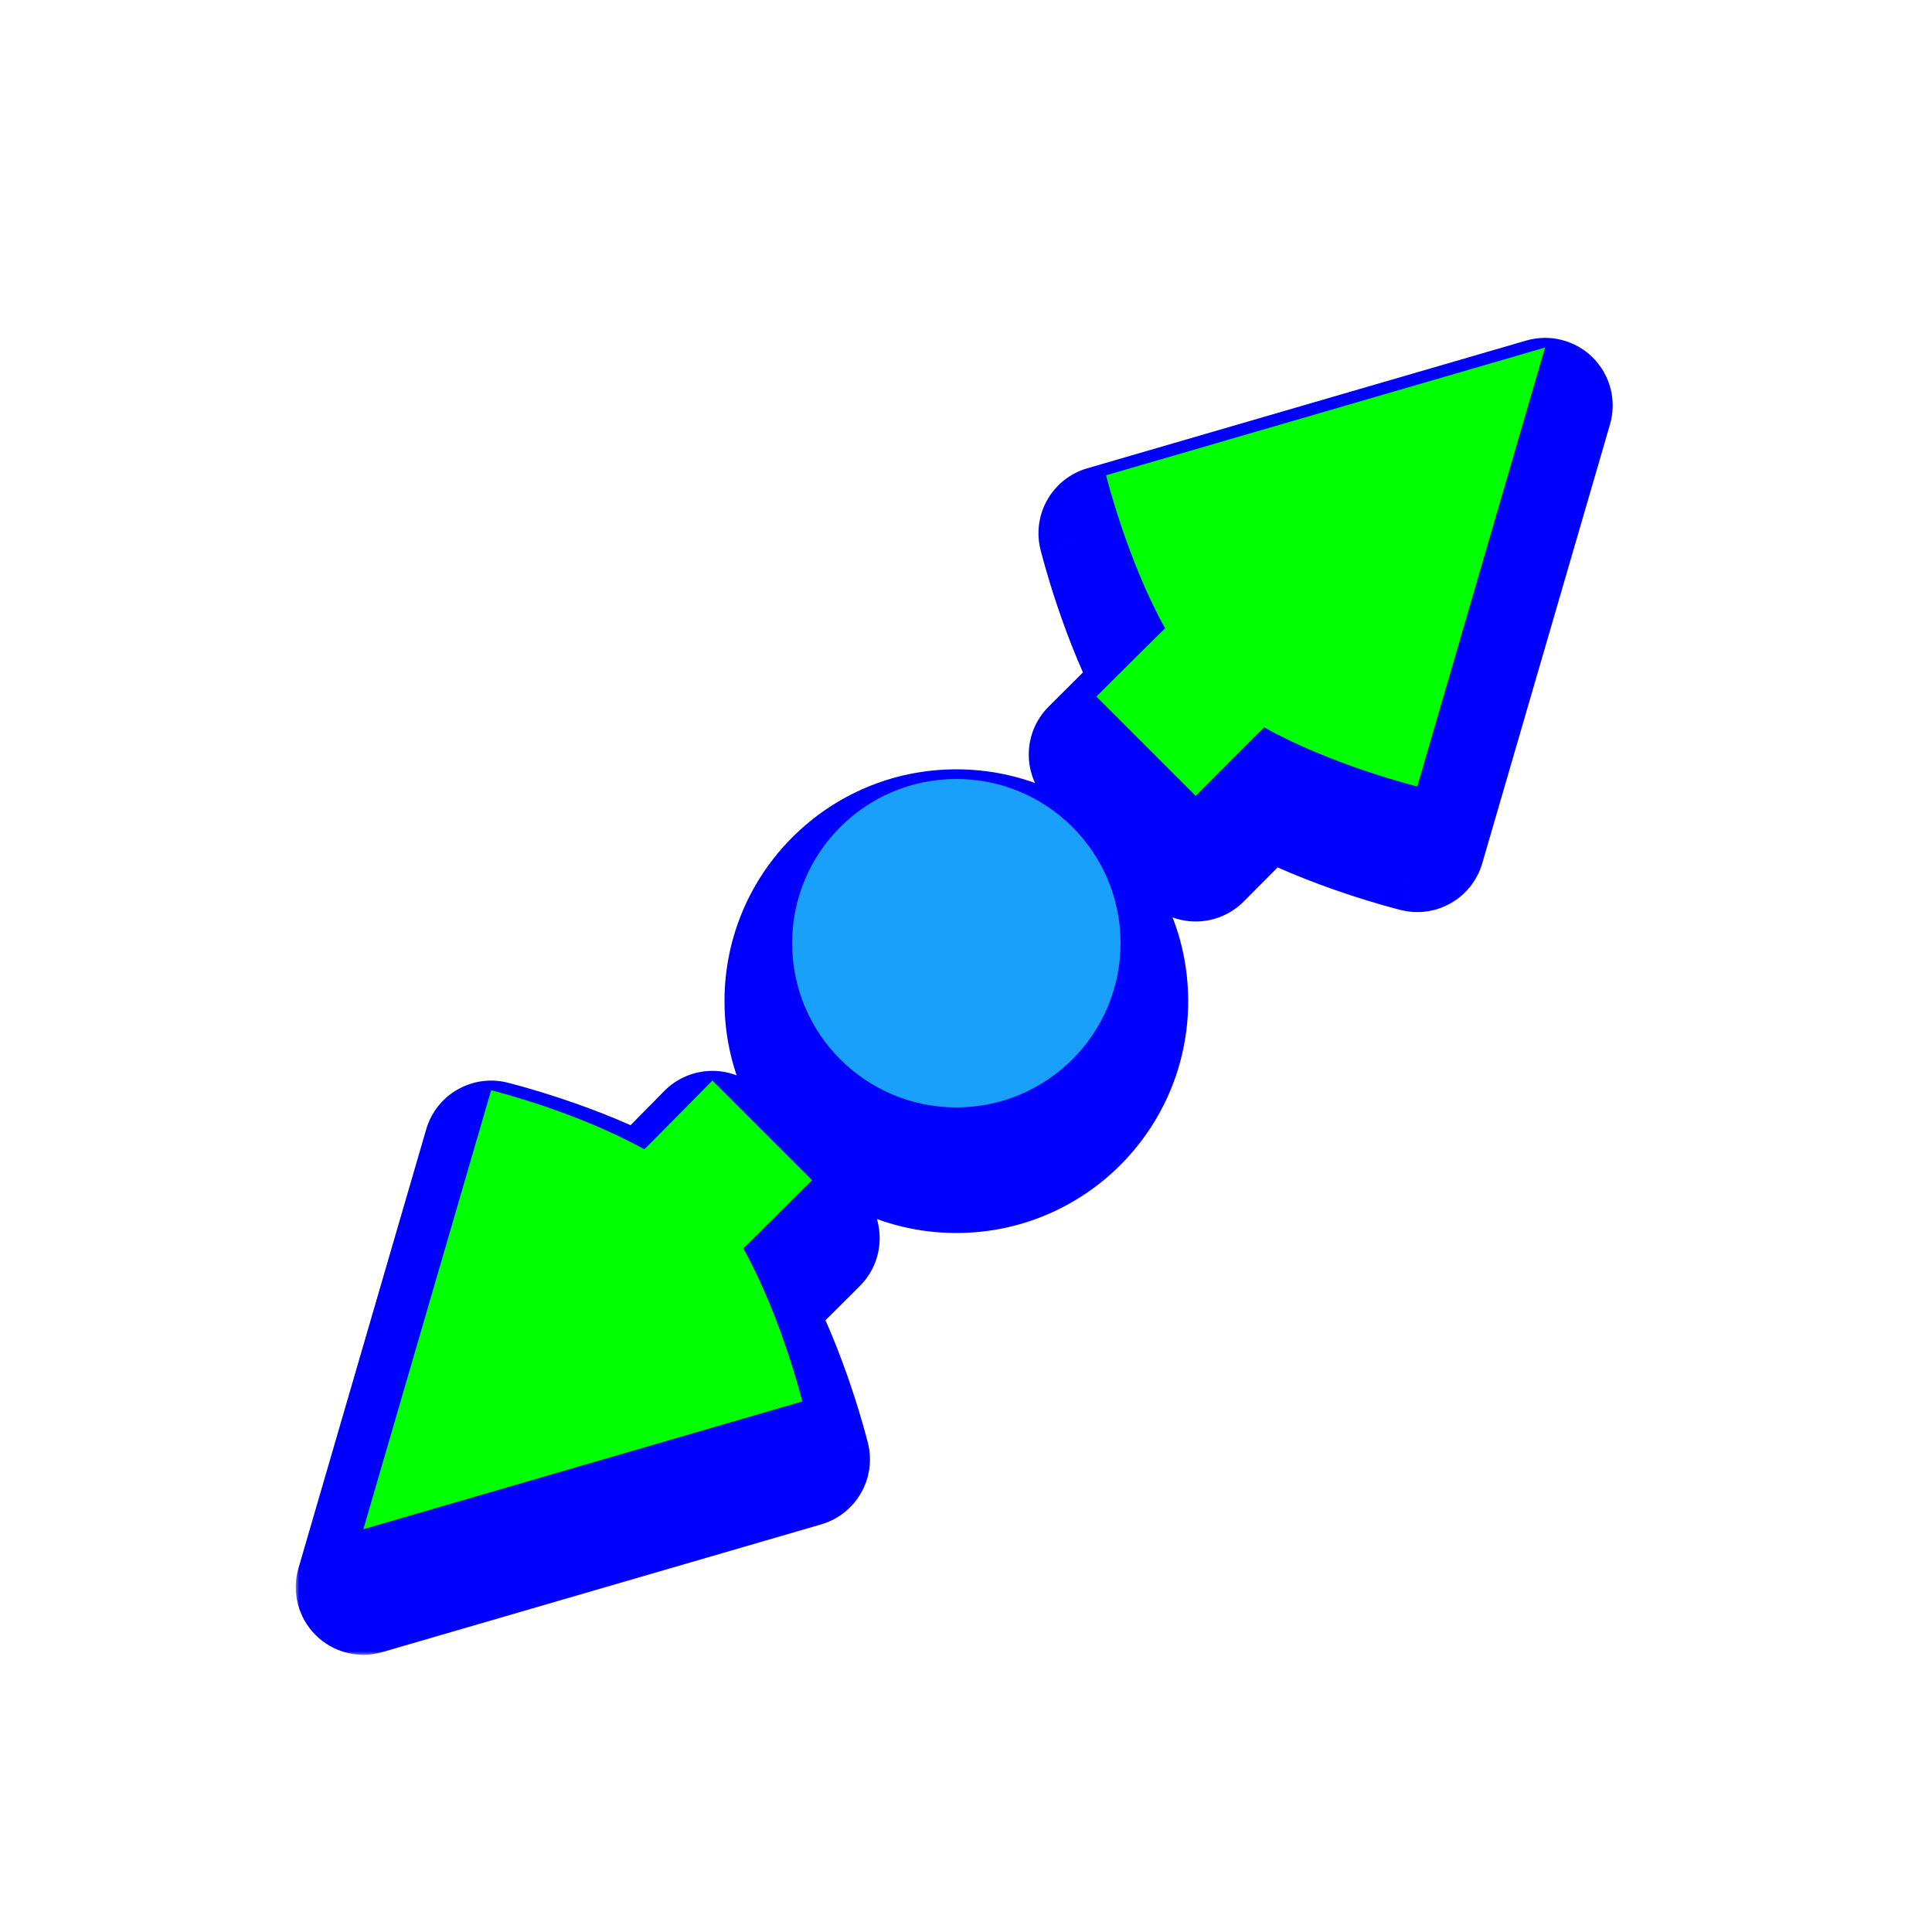 <?xml version='1.0' encoding='UTF-8'?>
<svg xmlns="http://www.w3.org/2000/svg" width="256" height="256" viewBox="0 0 256 256" fill="none">
  <g filter="url(#filter0_d_106_71)">
    <mask id="path-1-outside-1_106_71" maskUnits="userSpaceOnUse" x="39.147" y="36.63" width="175" height="175" fill="black">
      <rect fill="white" x="39.147" y="36.63" width="175" height="175"/>
      <path d="M187.8 104.213L204.729 46.049L146.564 62.977C146.564 62.977 149.308 74.135 154.384 83.257C153.745 83.842 145.275 92.297 145.275 92.297L158.44 105.462C158.44 105.462 167.466 96.363 167.512 96.389C176.635 101.468 187.8 104.213 187.8 104.213Z"/>
      <path d="M107.602 156.382L94.396 143.176C94.396 143.176 85.411 152.316 85.364 152.29C76.241 147.211 65.076 144.466 65.076 144.466L48.147 202.63L106.312 185.702C106.312 185.702 103.569 174.544 98.493 165.422C99.132 164.837 107.602 156.382 107.602 156.382Z"/>
      <path d="M148.48 124.979C148.48 112.961 138.738 103.219 126.72 103.219C114.702 103.219 104.96 112.961 104.96 124.979C104.96 136.997 114.702 146.739 126.72 146.739C138.738 146.739 148.48 136.997 148.48 124.979Z"/>
    </mask>
    <path d="M187.8 104.213L204.729 46.049L146.564 62.977C146.564 62.977 149.308 74.135 154.384 83.257C153.745 83.842 145.275 92.297 145.275 92.297L158.44 105.462C158.44 105.462 167.466 96.363 167.512 96.389C176.635 101.468 187.8 104.213 187.8 104.213Z" fill="#0000FF"/>
    <path d="M107.602 156.382L94.396 143.176C94.396 143.176 85.411 152.316 85.364 152.29C76.241 147.211 65.076 144.466 65.076 144.466L48.147 202.63L106.312 185.702C106.312 185.702 103.569 174.544 98.493 165.422C99.132 164.837 107.602 156.382 107.602 156.382Z" fill="#0000FF"/>
    <path d="M148.48 124.979C148.48 112.961 138.738 103.219 126.72 103.219C114.702 103.219 104.96 112.961 104.96 124.979C104.96 136.997 114.702 146.739 126.72 146.739C138.738 146.739 148.48 136.997 148.48 124.979Z" fill="#0000FF"/>
    <path d="M204.729 46.049L202.225 37.446C205.365 36.532 208.753 37.401 211.065 39.713C213.377 42.025 214.246 45.413 213.332 48.553L204.729 46.049ZM187.8 104.213L196.403 106.717C195.061 111.327 190.324 114.06 185.661 112.914L187.8 104.213ZM146.564 62.977L137.863 65.117C136.717 60.454 139.45 55.716 144.06 54.374L146.564 62.977ZM154.384 83.257L162.213 78.9C164.23 82.525 163.495 87.061 160.436 89.864L154.384 83.257ZM145.275 92.297L138.939 98.633C137.258 96.951 136.314 94.671 136.315 92.293C136.316 89.915 137.262 87.636 138.945 85.956L145.275 92.297ZM158.44 105.462L164.801 111.772C163.123 113.464 160.84 114.417 158.458 114.422C156.075 114.427 153.789 113.482 152.104 111.798L158.44 105.462ZM167.512 96.389L163.154 104.218L163.154 104.218L167.512 96.389ZM107.602 156.382L113.937 150.046C115.619 151.728 116.563 154.008 116.562 156.386C116.561 158.764 115.615 161.043 113.932 162.723L107.602 156.382ZM94.396 143.176L88.006 136.895C89.681 135.191 91.968 134.226 94.358 134.216C96.747 134.206 99.042 135.151 100.731 136.84L94.396 143.176ZM85.364 152.29L89.722 144.461L89.722 144.461L85.364 152.29ZM65.076 144.466L56.473 141.962C57.815 137.352 62.553 134.619 67.216 135.765L65.076 144.466ZM48.147 202.63L50.651 211.233C47.512 212.147 44.124 211.278 41.812 208.966C39.5 206.654 38.631 203.266 39.544 200.126L48.147 202.63ZM106.312 185.702L115.013 183.562C116.159 188.225 113.426 192.963 108.816 194.305L106.312 185.702ZM98.493 165.422L90.663 169.779C88.646 166.154 89.381 161.618 92.441 158.815L98.493 165.422ZM213.332 48.553L196.403 106.717L179.197 101.709L196.126 43.545L213.332 48.553ZM144.06 54.374L202.225 37.446L207.233 54.652L149.068 71.58L144.06 54.374ZM146.554 87.613C143.641 82.379 141.483 76.735 140.077 72.55C139.363 70.426 138.82 68.606 138.451 67.304C138.267 66.652 138.125 66.126 138.027 65.754C137.978 65.567 137.94 65.419 137.912 65.312C137.899 65.258 137.888 65.215 137.88 65.182C137.876 65.166 137.872 65.152 137.87 65.141C137.868 65.136 137.867 65.131 137.866 65.127C137.865 65.125 137.865 65.123 137.865 65.121C137.864 65.121 137.864 65.119 137.864 65.119C137.864 65.118 137.863 65.117 146.564 62.977C155.265 60.838 155.265 60.837 155.265 60.836C155.265 60.836 155.264 60.835 155.264 60.834C155.264 60.833 155.264 60.833 155.264 60.832C155.263 60.83 155.263 60.83 155.263 60.83C155.263 60.83 155.264 60.832 155.265 60.837C155.267 60.847 155.273 60.868 155.28 60.898C155.296 60.959 155.321 61.059 155.357 61.195C155.429 61.469 155.542 61.886 155.693 62.422C155.998 63.498 156.457 65.037 157.064 66.843C158.299 70.517 160.05 75.013 162.213 78.9L146.554 87.613ZM145.275 92.297C138.945 85.956 138.945 85.956 138.945 85.956C138.945 85.956 138.945 85.956 138.945 85.956C138.945 85.955 138.946 85.955 138.946 85.954C138.947 85.953 138.949 85.952 138.951 85.95C138.955 85.945 138.961 85.939 138.969 85.931C138.985 85.915 139.009 85.891 139.04 85.86C139.103 85.798 139.194 85.707 139.311 85.59C139.545 85.357 139.878 85.024 140.281 84.622C141.086 83.819 142.167 82.742 143.269 81.646C145.335 79.589 147.831 77.108 148.331 76.649L160.436 89.864C160.442 89.858 159.971 90.317 158.994 91.284C158.119 92.15 157.007 93.255 155.91 94.347C154.814 95.438 153.738 96.51 152.935 97.311C152.534 97.711 152.201 98.043 151.969 98.275C151.853 98.391 151.762 98.482 151.7 98.544C151.669 98.575 151.645 98.598 151.629 98.614C151.621 98.622 151.615 98.628 151.611 98.632C151.609 98.634 151.607 98.636 151.606 98.637C151.606 98.637 151.606 98.638 151.605 98.638C151.605 98.638 151.605 98.638 151.605 98.638C151.605 98.638 151.605 98.638 145.275 92.297ZM151.61 85.961L164.775 99.126L152.104 111.798L138.939 98.633L151.61 85.961ZM163.154 104.218C164.719 104.902 167.471 105.349 168.559 105.288C169.232 105.182 170.322 104.897 170.742 104.747C171.512 104.449 172.064 104.109 172.239 104C172.67 103.732 172.981 103.486 173.054 103.429C173.267 103.26 173.422 103.121 173.447 103.099C173.536 103.02 173.591 102.966 173.573 102.984C173.558 102.998 173.499 103.054 173.381 103.17C173.157 103.39 172.821 103.723 172.398 104.144C171.559 104.98 170.436 106.105 169.307 107.239C168.18 108.371 167.053 109.504 166.207 110.355C165.785 110.78 165.433 111.135 165.187 111.383C165.064 111.507 164.967 111.604 164.901 111.671C164.868 111.704 164.843 111.729 164.826 111.746C164.818 111.755 164.811 111.761 164.807 111.766C164.805 111.768 164.803 111.77 164.802 111.771C164.802 111.771 164.801 111.772 164.801 111.772C164.801 111.772 164.801 111.772 164.801 111.772C164.801 111.772 164.801 111.772 158.44 105.462C152.079 99.152 152.079 99.152 152.079 99.151C152.079 99.151 152.079 99.151 152.079 99.151C152.079 99.151 152.08 99.15 152.08 99.15C152.081 99.149 152.083 99.147 152.085 99.145C152.09 99.14 152.096 99.134 152.105 99.125C152.122 99.108 152.148 99.082 152.181 99.049C152.247 98.982 152.345 98.884 152.468 98.759C152.716 98.51 153.069 98.153 153.494 97.726C154.342 96.872 155.475 95.732 156.61 94.593C157.743 93.455 158.886 92.31 159.752 91.447C160.182 91.019 160.559 90.645 160.837 90.373C160.97 90.242 161.111 90.105 161.233 89.99C161.283 89.942 161.392 89.839 161.518 89.726C161.561 89.688 161.73 89.537 161.954 89.36C162.031 89.299 162.346 89.05 162.781 88.78C162.957 88.67 163.51 88.33 164.281 88.032C164.701 87.881 165.792 87.596 166.465 87.49C167.553 87.429 170.306 87.876 171.871 88.56L163.154 104.218ZM187.8 104.213C185.661 112.914 185.66 112.913 185.659 112.913C185.658 112.913 185.657 112.913 185.656 112.913C185.655 112.912 185.653 112.912 185.651 112.911C185.646 112.91 185.642 112.909 185.636 112.908C185.625 112.905 185.612 112.902 185.595 112.897C185.563 112.889 185.519 112.878 185.466 112.865C185.359 112.838 185.21 112.799 185.023 112.75C184.651 112.652 184.125 112.51 183.472 112.326C182.17 111.957 180.349 111.413 178.223 110.699C174.037 109.292 168.39 107.133 163.154 104.218L171.871 88.56C175.757 90.724 180.255 92.477 183.931 93.712C185.738 94.319 187.278 94.779 188.354 95.084C188.891 95.235 189.308 95.348 189.582 95.42C189.718 95.456 189.819 95.481 189.879 95.497C189.91 95.504 189.93 95.51 189.94 95.512C189.945 95.513 189.948 95.514 189.948 95.514C189.948 95.514 189.947 95.514 189.946 95.513C189.945 95.513 189.944 95.513 189.943 95.513C189.943 95.513 189.942 95.513 189.942 95.513C189.941 95.512 189.94 95.512 187.8 104.213ZM89.722 144.461C88.154 143.775 85.391 143.33 84.299 143.394C83.622 143.501 82.528 143.791 82.107 143.943C81.335 144.245 80.782 144.588 80.607 144.698C80.175 144.968 79.865 145.217 79.793 145.274C79.579 145.444 79.424 145.584 79.4 145.606C79.311 145.686 79.255 145.74 79.274 145.723C79.289 145.708 79.347 145.652 79.464 145.536C79.688 145.314 80.022 144.98 80.443 144.557C81.279 143.717 82.396 142.588 83.52 141.449C84.643 140.312 85.764 139.173 86.606 138.318C87.026 137.891 87.377 137.535 87.622 137.286C87.744 137.161 87.841 137.063 87.906 136.997C87.939 136.963 87.964 136.938 87.981 136.921C87.989 136.912 87.996 136.905 88 136.901C88.002 136.899 88.004 136.897 88.005 136.896C88.005 136.896 88.006 136.895 88.006 136.895C88.006 136.895 88.006 136.895 88.006 136.895C88.006 136.895 88.006 136.895 94.396 143.176C100.785 149.457 100.785 149.458 100.785 149.458C100.785 149.458 100.785 149.458 100.785 149.458C100.785 149.458 100.784 149.459 100.784 149.459C100.782 149.46 100.781 149.462 100.779 149.464C100.774 149.469 100.768 149.475 100.759 149.484C100.742 149.502 100.717 149.527 100.684 149.561C100.617 149.628 100.521 149.727 100.397 149.852C100.151 150.103 99.799 150.46 99.376 150.889C98.532 151.747 97.404 152.892 96.274 154.037C95.146 155.18 94.008 156.33 93.146 157.197C92.718 157.627 92.343 158.003 92.066 158.276C91.934 158.407 91.794 158.545 91.672 158.661C91.622 158.709 91.514 158.813 91.388 158.926C91.345 158.964 91.176 159.117 90.953 159.295C90.876 159.356 90.561 159.608 90.126 159.88C89.949 159.991 89.396 160.335 88.623 160.637C88.201 160.789 87.106 161.079 86.43 161.186C85.337 161.25 82.574 160.805 81.006 160.119L89.722 144.461ZM65.076 144.466C67.216 135.765 67.217 135.766 67.218 135.766C67.218 135.766 67.219 135.766 67.22 135.766C67.222 135.767 67.224 135.767 67.226 135.768C67.23 135.769 67.235 135.77 67.24 135.771C67.251 135.774 67.265 135.778 67.281 135.782C67.314 135.79 67.357 135.801 67.411 135.814C67.518 135.842 67.666 135.88 67.853 135.929C68.226 136.027 68.752 136.169 69.404 136.353C70.707 136.722 72.528 137.266 74.653 137.98C78.84 139.387 84.486 141.546 89.722 144.461L81.006 160.119C77.119 157.955 72.621 156.202 68.945 154.967C67.139 154.36 65.598 153.9 64.522 153.596C63.986 153.444 63.568 153.331 63.295 153.259C63.158 153.223 63.058 153.198 62.997 153.182C62.967 153.175 62.946 153.169 62.936 153.167C62.931 153.166 62.928 153.165 62.928 153.165C62.929 153.165 62.929 153.165 62.931 153.166C62.931 153.166 62.932 153.166 62.933 153.166C62.934 153.166 62.935 153.166 62.935 153.167C62.936 153.167 62.937 153.167 65.076 144.466ZM39.544 200.126L56.473 141.962L73.679 146.97L56.75 205.134L39.544 200.126ZM108.816 194.305L50.651 211.233L45.644 194.027L103.808 177.099L108.816 194.305ZM106.322 161.066C109.235 166.3 111.393 171.944 112.799 176.129C113.513 178.253 114.057 180.073 114.425 181.375C114.61 182.027 114.752 182.553 114.85 182.925C114.899 183.112 114.937 183.26 114.964 183.367C114.978 183.421 114.989 183.464 114.997 183.497C115.001 183.513 115.004 183.527 115.007 183.538C115.008 183.543 115.009 183.548 115.01 183.552C115.011 183.554 115.011 183.556 115.012 183.558C115.012 183.559 115.012 183.56 115.012 183.56C115.013 183.561 115.013 183.562 106.312 185.702C97.611 187.841 97.612 187.842 97.612 187.843C97.612 187.843 97.612 187.844 97.612 187.845C97.612 187.846 97.613 187.847 97.613 187.847C97.613 187.849 97.613 187.849 97.613 187.849C97.613 187.85 97.613 187.847 97.611 187.842C97.609 187.832 97.604 187.811 97.596 187.781C97.581 187.72 97.555 187.62 97.519 187.484C97.447 187.21 97.335 186.793 97.183 186.257C96.879 185.181 96.419 183.642 95.812 181.836C94.578 178.162 92.826 173.666 90.663 169.779L106.322 161.066ZM107.602 156.382C113.932 162.723 113.932 162.723 113.932 162.723C113.932 162.723 113.932 162.723 113.931 162.724C113.931 162.724 113.931 162.724 113.93 162.725C113.929 162.726 113.928 162.727 113.926 162.729C113.921 162.734 113.915 162.74 113.907 162.748C113.891 162.764 113.867 162.788 113.836 162.819C113.773 162.881 113.682 162.973 113.565 163.089C113.332 163.322 112.998 163.655 112.595 164.057C111.79 164.86 110.709 165.937 109.607 167.033C107.541 169.09 105.045 171.571 104.545 172.03L92.441 158.815C92.434 158.821 92.905 158.362 93.882 157.395C94.757 156.529 95.869 155.424 96.966 154.332C98.062 153.241 99.138 152.168 99.941 151.368C100.343 150.968 100.675 150.636 100.908 150.404C101.024 150.288 101.115 150.197 101.177 150.135C101.208 150.104 101.231 150.081 101.247 150.065C101.255 150.057 101.261 150.051 101.265 150.047C101.267 150.045 101.269 150.043 101.27 150.042C101.27 150.042 101.271 150.041 101.271 150.041C101.271 150.041 101.271 150.041 101.271 150.041C101.271 150.041 101.271 150.041 107.602 156.382ZM101.266 162.718L88.06 149.512L100.731 136.84L113.937 150.046L101.266 162.718ZM139.52 124.979C139.52 117.91 133.789 112.179 126.72 112.179V94.259C143.686 94.259 157.44 108.013 157.44 124.979H139.52ZM126.72 112.179C119.651 112.179 113.92 117.91 113.92 124.979H96C96 108.013 109.754 94.259 126.72 94.259V112.179ZM113.92 124.979C113.92 132.048 119.651 137.779 126.72 137.779V155.699C109.754 155.699 96 141.945 96 124.979H113.92ZM126.72 137.779C133.789 137.779 139.52 132.048 139.52 124.979H157.44C157.44 141.945 143.686 155.699 126.72 155.699V137.779Z" fill="#0000FF" mask="url(#path-1-outside-1_106_71)"/>
  </g>
  <path d="M187.8 104.213L204.729 46.049L146.564 62.977C146.564 62.977 149.308 74.135 154.384 83.257C153.745 83.842 145.275 92.297 145.275 92.297L158.44 105.462C158.44 105.462 167.466 96.363 167.512 96.389C176.635 101.468 187.8 104.213 187.8 104.213Z" fill="#00FF00"/>
  <path d="M107.602 156.382L94.396 143.176C94.396 143.176 85.411 152.316 85.364 152.29C76.241 147.211 65.076 144.466 65.076 144.466L48.147 202.63L106.312 185.702C106.312 185.702 103.569 174.544 98.493 165.422C99.132 164.837 107.602 156.382 107.602 156.382Z" fill="#00FF00"/>
  <circle cx="21.76" cy="21.76" r="21.76" transform="matrix(1 0 0 -1 104.96 146.739)" fill="#18A0FB"/>
  <defs>
    <filter id="filter0_d_106_71" x="34.067" y="37.088" width="184.742" height="187.302" filterUnits="userSpaceOnUse" color-interpolation-filters="sRGB">
      <feFlood flood-opacity="0" result="BackgroundImageFix"/>
      <feColorMatrix in="SourceAlpha" type="matrix" values="0 0 0 0 0 0 0 0 0 0 0 0 0 0 0 0 0 0 127 0" result="hardAlpha"/>
      <feOffset dy="7.68"/>
      <feGaussianBlur stdDeviation="2.56"/>
      <feColorMatrix type="matrix" values="0 0 0 0 0 0 0 0 0 0 0 0 0 0 0 0 0 0 0.25 0"/>
      <feBlend mode="normal" in2="BackgroundImageFix" result="effect1_dropShadow_106_71"/>
      <feBlend mode="normal" in="SourceGraphic" in2="effect1_dropShadow_106_71" result="shape"/>
    </filter>
  </defs>
</svg>
